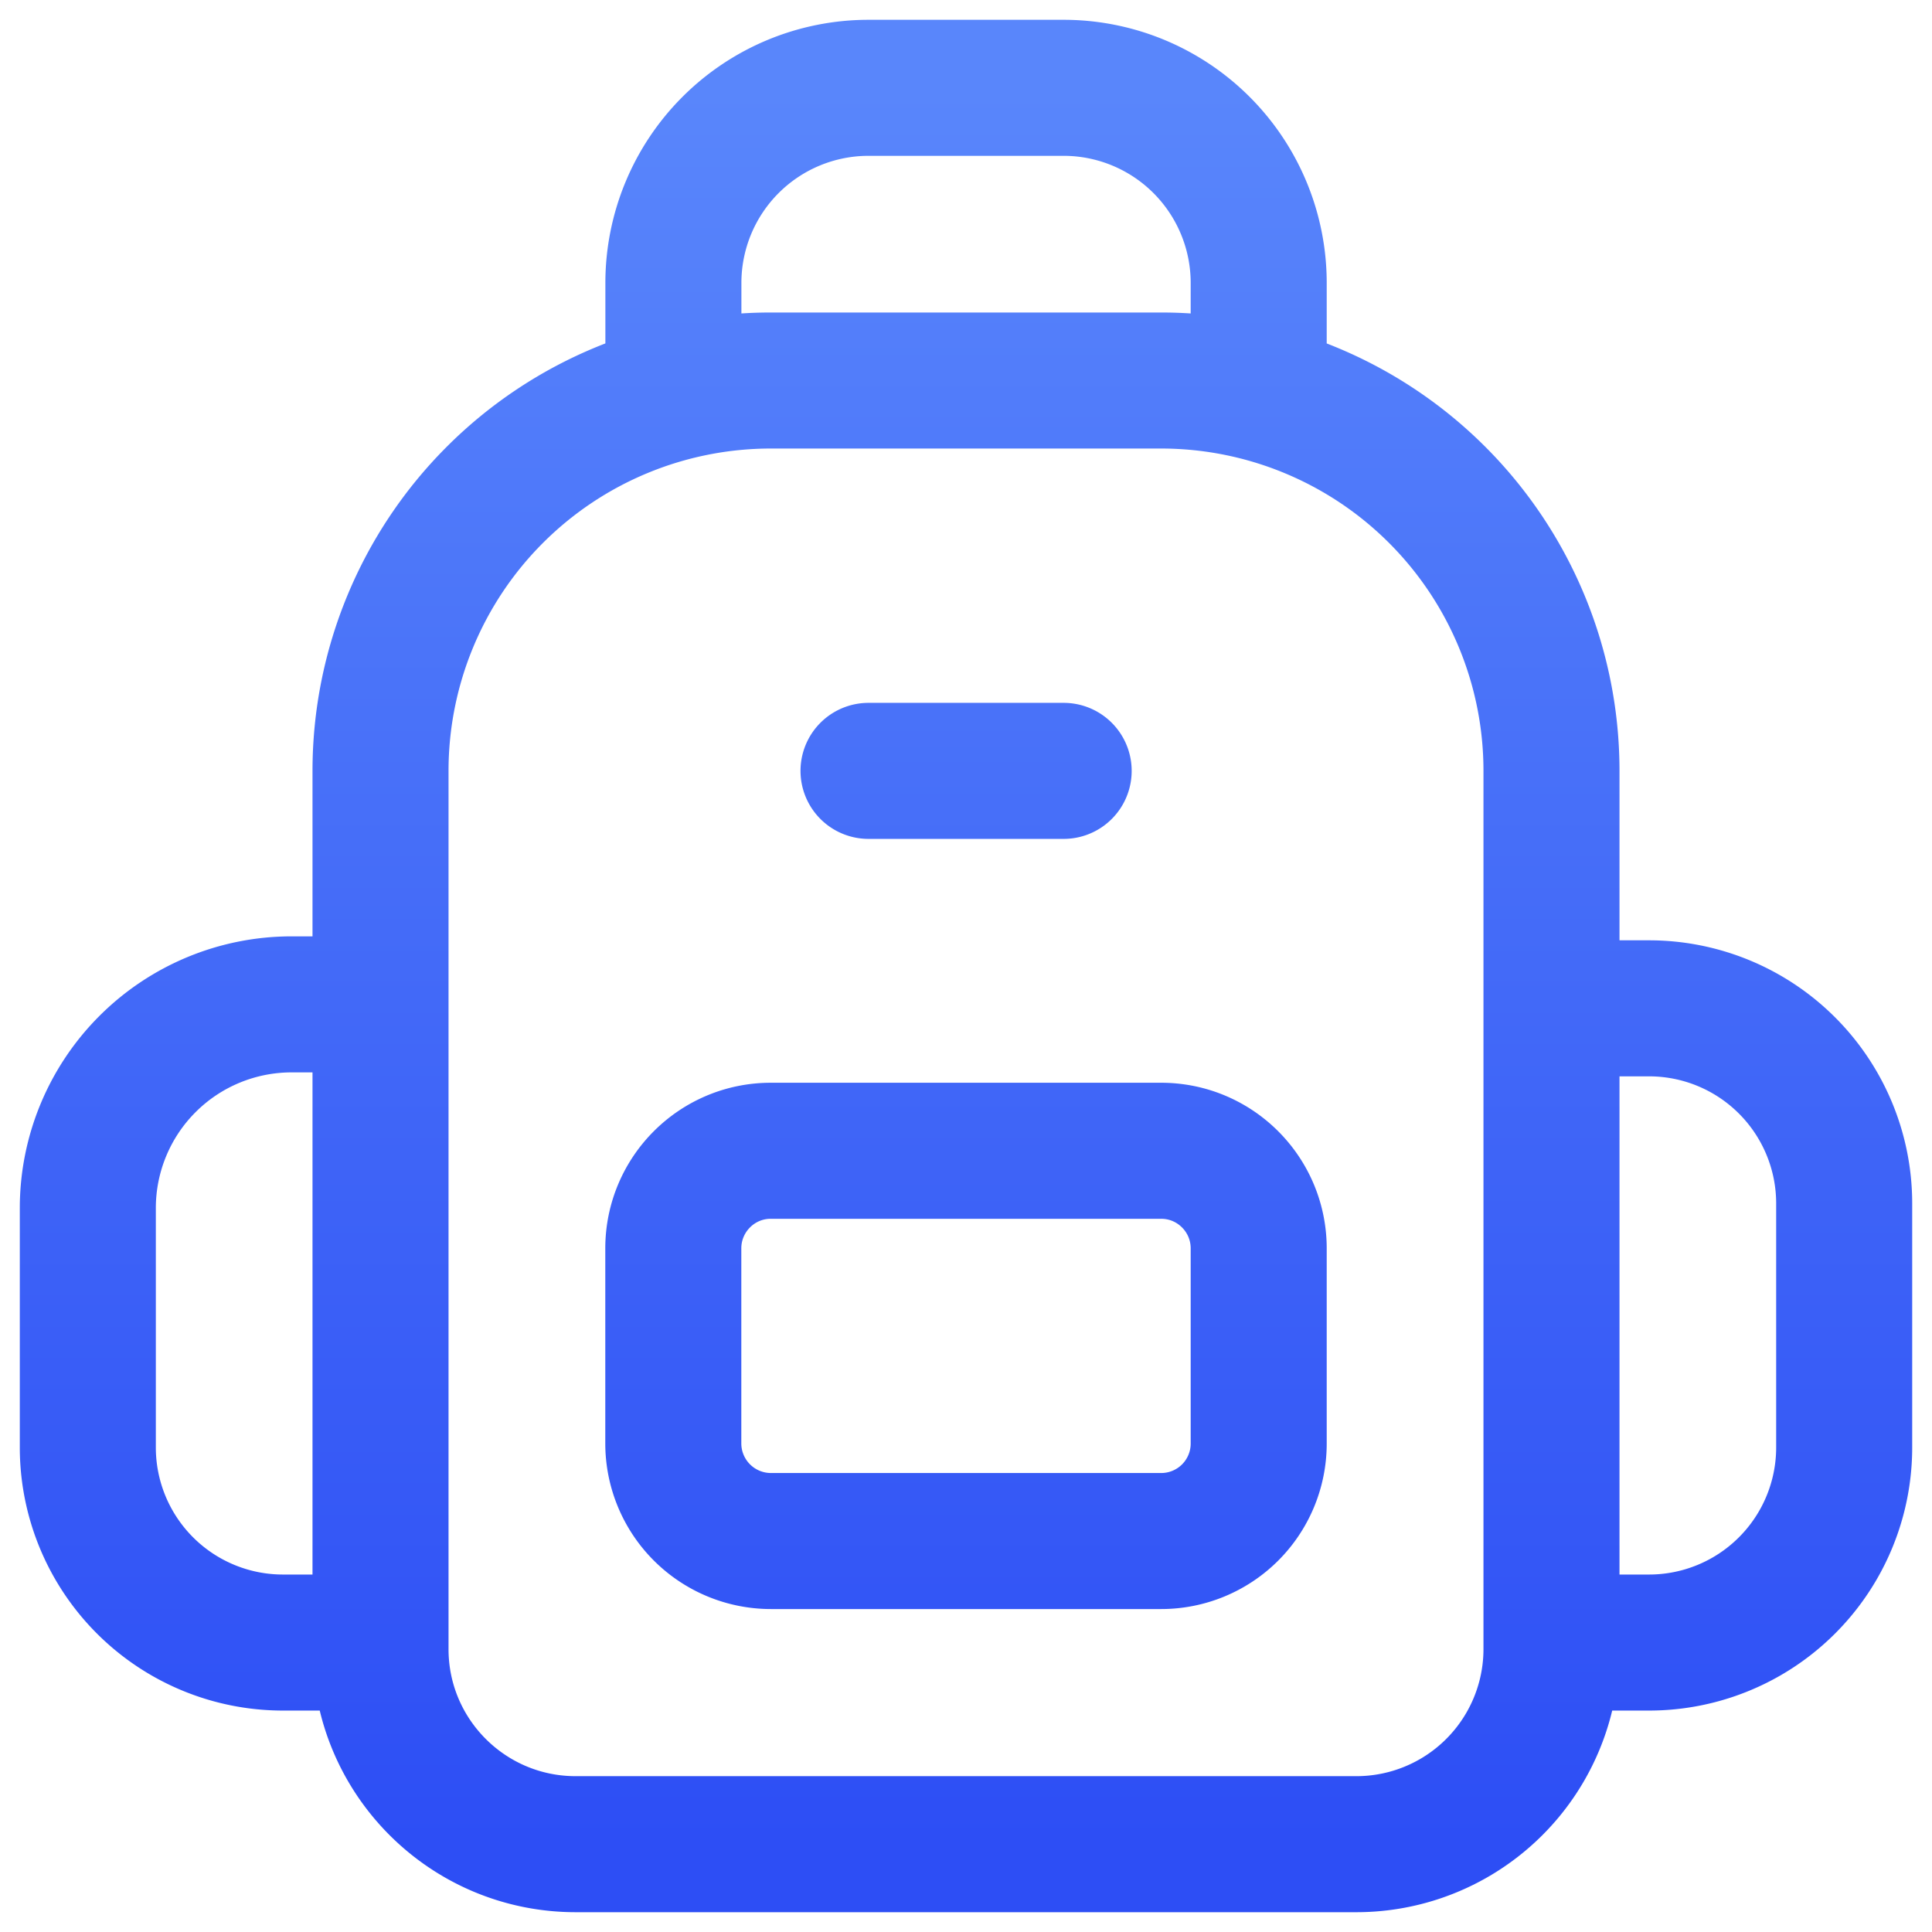 <svg width="22" height="22" fill="none" xmlns="http://www.w3.org/2000/svg"><path d="M4.333 18.704h-1.11A2.222 2.222 0 011 16.482v-2.725a2.32 2.32 0 012.32-2.32h1.013m13.334 7.267h1.11A2.222 2.222 0 0021 16.482v-2.778a2.222 2.222 0 00-2.222-2.222h-1.111m-3.334-7.149v-1.11A2.222 2.222 0 0012.111 1H9.89a2.222 2.222 0 00-2.222 2.222v1.111m4.444 4.445H9.89m3.333 8.77H8.778a1.112 1.112 0 01-1.111-1.11v-2.222c0-.614.497-1.112 1.11-1.112h4.445c.614 0 1.111.498 1.111 1.112v2.222a1.11 1.11 0 01-1.11 1.11zm0-13.215H8.778a4.445 4.445 0 00-4.445 4.445v10c0 1.228.995 2.222 2.223 2.222h8.888a2.222 2.222 0 002.223-2.222v-10a4.445 4.445 0 00-4.445-4.445z" stroke="url(#paint0_linear)" stroke-width="1.549" stroke-linecap="round" stroke-linejoin="round"/><defs><linearGradient id="paint0_linear" x1="1" y1="1" x2="1" y2="21" gradientUnits="userSpaceOnUse"><stop stop-color="#5986FB"/><stop offset="1" stop-color="#2D4EF5"/></linearGradient></defs></svg>